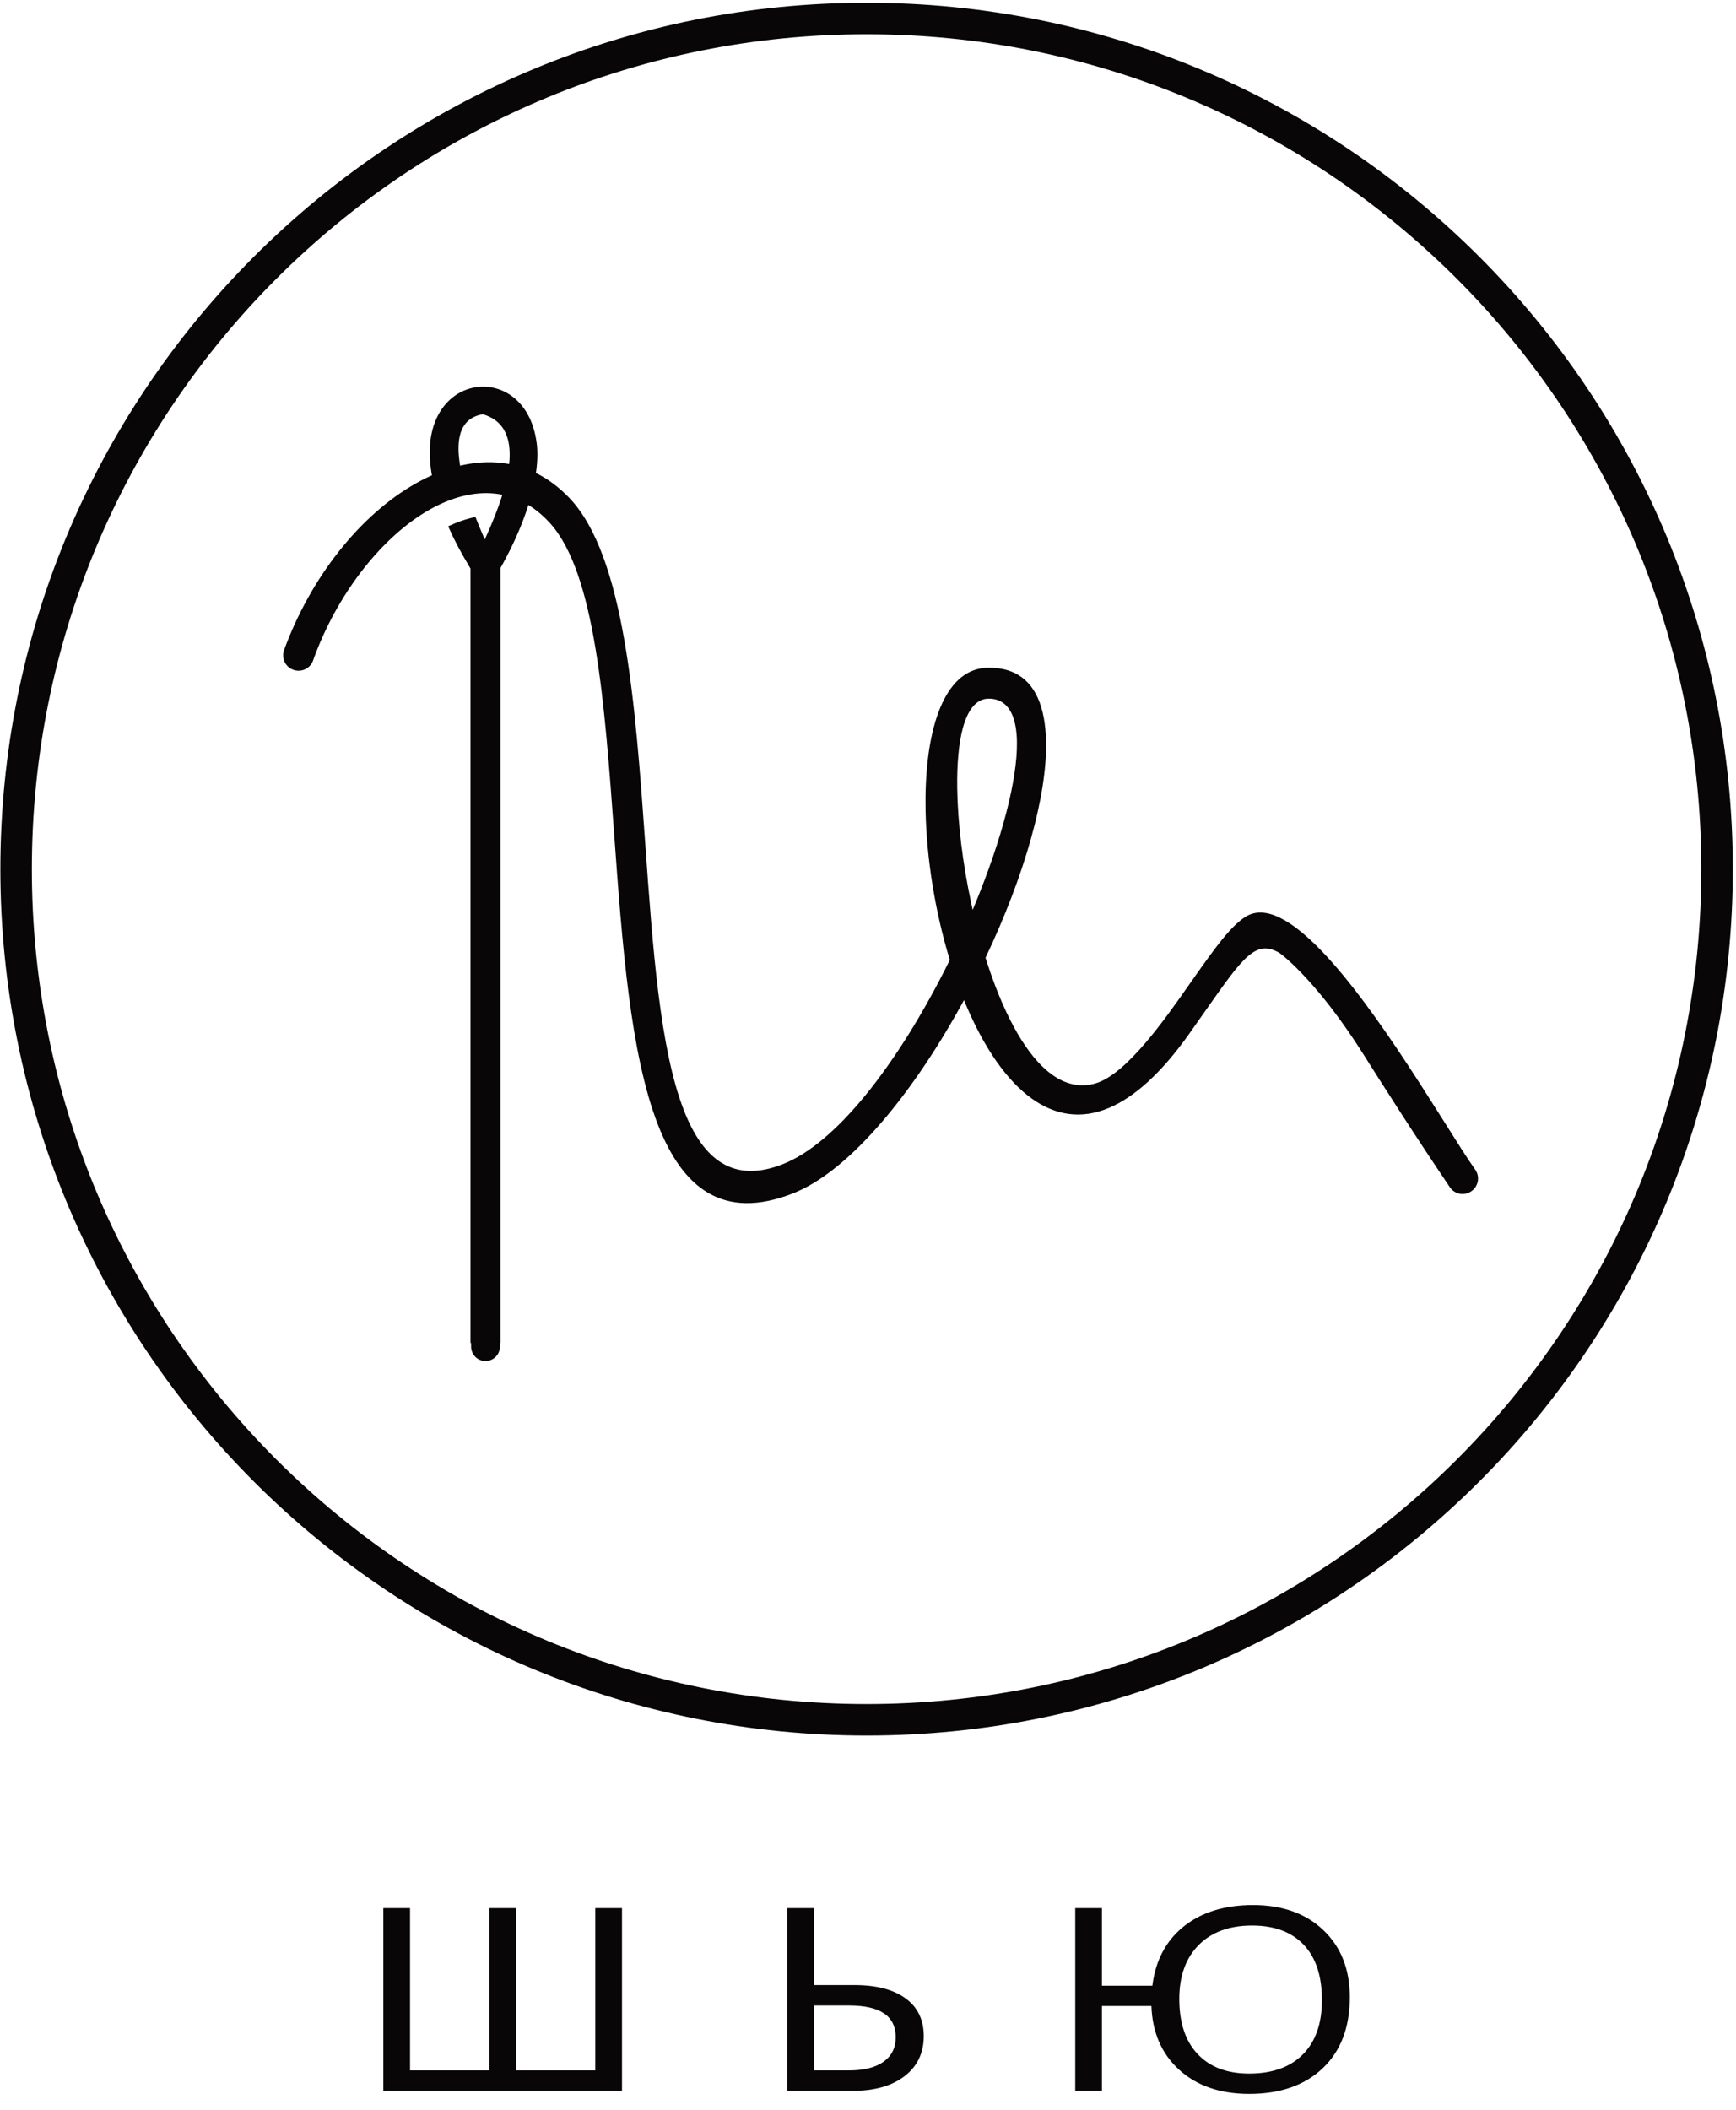 <svg width="79" height="96" viewBox="0 0 79 96" fill="none" xmlns="http://www.w3.org/2000/svg">
<path fill-rule="evenodd" clip-rule="evenodd" d="M28.277 95.102H17.472V86.844H18.632V94.227H22.299V86.844H23.451V94.227H27.118V86.844H28.277V95.102ZM35.852 95.102V86.844H37.011V90.345H38.889C39.874 90.345 40.64 90.543 41.187 90.94C41.736 91.337 42.009 91.903 42.009 92.637C42.009 93.397 41.722 93.997 41.147 94.439C40.572 94.882 39.787 95.102 38.793 95.102H35.852ZM37.011 91.219V94.227H38.639C39.325 94.227 39.855 94.091 40.228 93.824C40.6 93.555 40.789 93.177 40.789 92.694C40.789 91.711 40.072 91.219 38.639 91.219H37.011ZM52.423 91.243H50.117V95.102H48.957V86.844H50.117V90.374H52.463C52.603 89.222 53.074 88.322 53.88 87.675C54.683 87.028 55.732 86.704 57.021 86.704C58.35 86.704 59.413 87.084 60.207 87.842C61.001 88.601 61.397 89.609 61.397 90.869C61.397 92.232 60.989 93.301 60.176 94.078C59.361 94.852 58.251 95.239 56.847 95.239C55.532 95.239 54.474 94.876 53.675 94.146C52.876 93.417 52.459 92.448 52.423 91.243ZM56.979 87.581C55.935 87.581 55.117 87.879 54.525 88.479C53.934 89.077 53.637 89.9 53.637 90.95C53.637 92.035 53.917 92.879 54.481 93.474C55.041 94.072 55.831 94.371 56.847 94.371C57.907 94.371 58.727 94.076 59.309 93.49C59.891 92.902 60.184 92.073 60.184 91.001C60.184 89.896 59.903 89.049 59.344 88.461C58.784 87.874 57.997 87.581 56.979 87.581Z" fill="#080607"/>
<path fill-rule="evenodd" clip-rule="evenodd" d="M28.277 95.129H17.445V86.816H18.66V94.199H22.271V86.816H23.479V94.199H27.09V86.816H28.305V95.129H28.277ZM17.5 95.074H28.25V86.871H27.146V94.255H23.424V86.871H22.326V94.255H18.604V86.871H17.5V95.074ZM35.825 95.102V86.816H37.039V90.317H38.89C39.384 90.317 39.825 90.367 40.21 90.467C40.596 90.567 40.928 90.717 41.204 90.918C41.482 91.119 41.69 91.363 41.829 91.65C41.968 91.936 42.038 92.266 42.038 92.637C42.038 93.021 41.965 93.365 41.819 93.669C41.674 93.974 41.455 94.237 41.164 94.461C40.874 94.684 40.531 94.852 40.135 94.963C39.74 95.074 39.293 95.129 38.793 95.129H35.825V95.102ZM35.88 86.871V95.074H38.793C39.288 95.074 39.731 95.02 40.12 94.91C40.509 94.801 40.846 94.637 41.131 94.418C41.415 94.199 41.628 93.942 41.77 93.646C41.912 93.349 41.983 93.013 41.983 92.637C41.983 92.274 41.915 91.953 41.78 91.674C41.645 91.395 41.442 91.158 41.171 90.962C40.901 90.766 40.576 90.618 40.196 90.52C39.816 90.421 39.38 90.372 38.89 90.372H36.984V86.871H35.88ZM37.039 91.247V94.199H38.64C38.98 94.199 39.282 94.166 39.544 94.099C39.806 94.033 40.029 93.933 40.212 93.802C40.395 93.67 40.533 93.511 40.624 93.326C40.716 93.142 40.762 92.931 40.762 92.694C40.762 92.212 40.587 91.851 40.237 91.611C39.883 91.368 39.351 91.247 38.64 91.247H37.039ZM36.984 94.227V91.192H38.64C39.362 91.192 39.905 91.316 40.268 91.565C40.634 91.816 40.817 92.193 40.817 92.694C40.817 92.939 40.769 93.159 40.674 93.351C40.578 93.543 40.435 93.709 40.245 93.846C40.055 93.982 39.826 94.085 39.557 94.153C39.291 94.22 38.985 94.255 38.64 94.255H36.984V94.227ZM52.398 91.27H50.145V95.129H48.931V86.816H50.145V90.346H52.44C52.512 89.777 52.664 89.268 52.899 88.822C53.137 88.368 53.458 87.979 53.864 87.653C54.268 87.328 54.734 87.084 55.262 86.92C55.788 86.758 56.375 86.676 57.022 86.676C58.359 86.676 59.428 87.058 60.227 87.822C60.627 88.204 60.927 88.65 61.127 89.158C61.326 89.665 61.426 90.236 61.426 90.869C61.426 91.554 61.324 92.165 61.119 92.702C60.914 93.241 60.606 93.706 60.197 94.097C59.786 94.488 59.301 94.78 58.743 94.975C58.185 95.17 57.553 95.267 56.848 95.267C56.187 95.267 55.59 95.175 55.059 94.992C54.527 94.809 54.059 94.534 53.657 94.167C53.255 93.799 52.949 93.372 52.739 92.884C52.532 92.404 52.418 91.866 52.398 91.27ZM50.117 91.215H52.451L52.452 91.242C52.47 91.841 52.582 92.382 52.789 92.863C52.996 93.343 53.298 93.764 53.694 94.126C54.091 94.488 54.552 94.759 55.077 94.94C55.603 95.121 56.193 95.212 56.848 95.212C57.547 95.212 58.173 95.115 58.725 94.923C59.276 94.731 59.754 94.442 60.159 94.058C60.562 93.672 60.865 93.214 61.068 92.683C61.27 92.151 61.371 91.547 61.371 90.869C61.371 90.243 61.273 89.679 61.076 89.178C60.879 88.677 60.584 88.238 60.19 87.862C59.401 87.108 58.344 86.731 57.022 86.731C56.381 86.731 55.799 86.812 55.278 86.973C54.758 87.134 54.297 87.375 53.898 87.696C53.498 88.017 53.182 88.401 52.947 88.847C52.713 89.294 52.561 89.804 52.492 90.377L52.489 90.401H50.09V86.871H48.986V95.074H50.09V91.215H50.117ZM56.98 87.608C56.461 87.608 55.999 87.682 55.593 87.831C55.188 87.979 54.839 88.201 54.546 88.498C54.253 88.794 54.033 89.147 53.886 89.555C53.739 89.963 53.666 90.428 53.666 90.95C53.666 91.49 53.736 91.97 53.875 92.388C54.014 92.805 54.223 93.161 54.502 93.455C54.779 93.751 55.114 93.973 55.504 94.121C55.895 94.269 56.343 94.343 56.848 94.343C57.374 94.343 57.841 94.27 58.248 94.124C58.655 93.979 59.003 93.761 59.291 93.47C59.579 93.179 59.796 92.828 59.94 92.417C60.085 92.006 60.157 91.534 60.157 91.001C60.157 90.452 60.088 89.967 59.949 89.546C59.81 89.127 59.602 88.771 59.326 88.48C59.049 88.189 58.715 87.971 58.325 87.826C57.934 87.681 57.486 87.608 56.98 87.608ZM55.574 87.779C55.986 87.628 56.455 87.553 56.98 87.553C57.492 87.553 57.947 87.627 58.344 87.775C58.742 87.923 59.083 88.145 59.366 88.442C59.648 88.739 59.86 89.102 60.001 89.529C60.142 89.955 60.212 90.446 60.212 91.001C60.212 91.54 60.139 92.018 59.992 92.435C59.845 92.854 59.624 93.212 59.33 93.509C59.036 93.805 58.681 94.028 58.267 94.176C57.854 94.324 57.381 94.398 56.848 94.398C56.337 94.398 55.882 94.323 55.484 94.172C55.086 94.021 54.745 93.795 54.462 93.493C54.178 93.192 53.965 92.83 53.823 92.406C53.682 91.981 53.611 91.496 53.611 90.95C53.611 90.422 53.685 89.951 53.835 89.536C53.984 89.12 54.209 88.761 54.507 88.46C54.806 88.157 55.161 87.93 55.574 87.779Z" fill="#080607"/>
<path fill-rule="evenodd" clip-rule="evenodd" d="M39.436 0.125C44.775 0.125 49.867 1.186 54.51 3.11C59.334 5.108 63.675 8.036 67.309 11.67C70.944 15.304 73.872 19.645 75.87 24.469C77.793 29.113 78.855 34.205 78.855 39.544C78.855 44.883 77.793 49.974 75.87 54.618C73.872 59.442 70.944 63.783 67.309 67.417C63.675 71.051 59.334 73.979 54.51 75.978C49.867 77.901 44.775 78.963 39.436 78.963C34.097 78.963 29.005 77.901 24.361 75.978C19.538 73.979 15.197 71.051 11.562 67.417C7.928 63.783 5 59.442 3.002 54.618C1.078 49.974 0.017 44.883 0.017 39.544C0.017 34.205 1.078 29.113 3.002 24.469C5 19.645 7.928 15.304 11.562 11.67C15.197 8.036 19.538 5.108 24.361 3.11C29.005 1.186 34.097 0.125 39.436 0.125ZM66.296 12.683C62.794 9.181 58.611 6.359 53.963 4.434C49.488 2.58 44.581 1.558 39.436 1.558C34.291 1.558 29.384 2.58 24.909 4.434C20.261 6.359 16.078 9.181 12.576 12.683C9.073 16.186 6.252 20.369 4.326 25.017C2.473 29.492 1.45 34.398 1.45 39.544C1.45 44.689 2.473 49.596 4.326 54.071C6.252 58.718 9.073 62.901 12.576 66.404C16.078 69.906 20.261 72.728 24.909 74.653C29.384 76.507 34.291 77.53 39.436 77.53C44.581 77.53 49.488 76.507 53.963 74.653C58.611 72.728 62.794 69.906 66.296 66.404C69.799 62.901 72.62 58.718 74.546 54.071C76.399 49.596 77.422 44.689 77.422 39.544C77.422 34.398 76.399 29.492 74.546 25.017C72.62 20.369 69.799 16.186 66.296 12.683Z" fill="#080607"/>
<path fill-rule="evenodd" clip-rule="evenodd" d="M19.839 22.419L19.837 22.411C19.688 21.884 19.602 21.399 19.57 20.957C19.537 20.492 19.565 20.074 19.645 19.704C19.74 19.265 19.906 18.892 20.12 18.589C20.351 18.261 20.64 18.013 20.957 17.846C21.133 17.754 21.317 17.687 21.505 17.645C21.643 17.614 21.782 17.596 21.922 17.592V17.592H21.927C21.98 17.591 22.032 17.591 22.085 17.593C22.279 17.602 22.474 17.637 22.662 17.698C22.847 17.758 23.026 17.843 23.195 17.953C23.512 18.161 23.794 18.458 24.012 18.847C24.21 19.203 24.355 19.636 24.421 20.147L24.423 20.159L24.424 20.163L24.425 20.172L24.425 20.179L24.426 20.185L24.427 20.195L24.428 20.197L24.429 20.21L24.429 20.211L24.43 20.223L24.431 20.228L24.432 20.236L24.433 20.244L24.433 20.248L24.434 20.261L24.434 20.261L24.436 20.274L24.436 20.277L24.437 20.287L24.438 20.294L24.438 20.3L24.439 20.31L24.439 20.313L24.44 20.326L24.44 20.327L24.441 20.339L24.442 20.344L24.442 20.353L24.443 20.361L24.443 20.366L24.444 20.377L24.444 20.379L24.445 20.392L24.445 20.394L24.446 20.406L24.446 20.412L24.447 20.419L24.447 20.429L24.447 20.433L24.448 20.446V20.446L24.449 20.459L24.449 20.463L24.449 20.473L24.45 20.48L24.45 20.487L24.45 20.498L24.451 20.5L24.451 20.514L24.451 20.515L24.451 20.528L24.452 20.533L24.452 20.541L24.452 20.55L24.452 20.555L24.453 20.568V20.569L24.453 20.583L24.453 20.586L24.453 20.597L24.453 20.604L24.453 20.611L24.453 20.622L24.454 20.625L24.454 20.639V20.639L24.454 20.653L24.454 20.657V20.667V20.675V20.681V20.694L24.454 20.696L24.454 20.71V20.712L24.454 20.724L24.453 20.73L24.453 20.739L24.453 20.749V20.753L24.453 20.767V20.767L24.453 20.782L24.452 20.785L24.452 20.796L24.452 20.804L24.452 20.811L24.451 20.823L24.451 20.825L24.451 20.84L24.451 20.841L24.451 20.855L24.45 20.86L24.45 20.869L24.45 20.879L24.449 20.884L24.449 20.898V20.899L24.448 20.914L24.448 20.916L24.447 20.928L24.447 20.936L24.447 20.943L24.446 20.955L24.446 20.958L24.445 20.973L24.445 20.974L24.444 20.988L24.444 20.993L24.443 21.003L24.442 21.012L24.442 21.018L24.441 21.032L24.441 21.034L24.44 21.048L24.44 21.051L24.439 21.063L24.439 21.07L24.438 21.078L24.437 21.09L24.437 21.093L24.436 21.108L24.435 21.109L24.434 21.123L24.434 21.129L24.433 21.139L24.432 21.149L24.432 21.154L24.43 21.168L24.43 21.169L24.429 21.184L24.428 21.188L24.427 21.199L24.427 21.208L24.426 21.215L24.425 21.228L24.424 21.23L24.423 21.245L24.423 21.248L24.421 21.261L24.421 21.268L24.42 21.276L24.418 21.288L24.418 21.292L24.416 21.308L24.416 21.308L24.414 21.323L24.414 21.328L24.413 21.339L24.411 21.348L24.411 21.354L24.409 21.368L24.409 21.37L24.407 21.386L24.407 21.387L24.405 21.401L24.404 21.407L24.403 21.417L24.401 21.427L24.401 21.433L24.399 21.448L24.399 21.449L24.396 21.465L24.396 21.468L24.394 21.481L24.393 21.488L24.392 21.497L24.39 21.508L24.39 21.513L24.387 21.529L24.387 21.529L24.385 21.545L24.38 21.577L24.378 21.59L24.378 21.593L24.375 21.609L24.375 21.61C24.369 21.648 24.363 21.686 24.356 21.724L24.354 21.735L24.353 21.74L24.341 21.806L24.339 21.819L24.338 21.823L24.326 21.89L24.323 21.904L24.322 21.907L24.319 21.924L24.319 21.925L24.316 21.941L24.315 21.946L24.312 21.958L24.31 21.968L24.309 21.974L24.306 21.989L24.305 21.992L24.302 22.009L24.301 22.011L24.298 22.026L24.295 22.043L24.292 22.054L24.291 22.06L24.288 22.076L24.284 22.091C24.242 22.282 24.193 22.479 24.135 22.682C24.049 22.981 23.946 23.293 23.825 23.614L23.826 23.614L23.816 23.638L23.816 23.639V23.64L23.81 23.656L23.807 23.664L23.804 23.672L23.797 23.688L23.797 23.688L23.791 23.704L23.788 23.712L23.785 23.72L23.779 23.736L23.779 23.737L23.772 23.753L23.769 23.761L23.766 23.769L23.76 23.785L23.759 23.785L23.753 23.802L23.75 23.81L23.747 23.818L23.74 23.834L23.74 23.834L23.734 23.851L23.731 23.859L23.727 23.867L23.721 23.883L23.721 23.884L23.714 23.9L23.711 23.908L23.707 23.917L23.701 23.932L23.701 23.933L23.694 23.95L23.691 23.957L23.687 23.966L23.681 23.982L23.681 23.983L23.674 23.999L23.671 24.006L23.667 24.016L23.661 24.031L23.66 24.032L23.654 24.049L23.65 24.056L23.646 24.065L23.64 24.081L23.64 24.082L23.633 24.099L23.63 24.106L23.626 24.115L23.612 24.149L23.609 24.155L23.605 24.165L23.598 24.18L23.597 24.182L23.59 24.199L23.587 24.206L23.583 24.215L23.569 24.249L23.567 24.254L23.561 24.266L23.556 24.278L23.554 24.283L23.547 24.299L23.546 24.302L23.539 24.316L23.535 24.326L23.532 24.333L23.524 24.35V24.35L23.503 24.399L23.502 24.401L23.494 24.418L23.492 24.423L23.487 24.435L23.482 24.447L23.479 24.452L23.472 24.469L23.47 24.471L23.464 24.486L23.449 24.52L23.448 24.52L23.426 24.569L23.425 24.571L23.417 24.588L23.415 24.594L23.41 24.605L23.401 24.622L23.394 24.639L23.392 24.643L23.386 24.656L23.381 24.667L23.37 24.689L23.369 24.691L23.369 24.692L23.361 24.708L23.358 24.716L23.354 24.725L23.346 24.741L23.346 24.741L23.338 24.758L23.334 24.766L23.33 24.775L23.314 24.808L23.311 24.815L23.306 24.825L23.299 24.84L23.298 24.842L23.29 24.859L23.287 24.865L23.282 24.875L23.273 24.892L23.265 24.909L23.262 24.915L23.257 24.926L23.25 24.939L23.249 24.943L23.24 24.96L23.238 24.964L23.232 24.977L23.226 24.989L23.224 24.994L23.215 25.011L23.214 25.014L23.207 25.027L23.201 25.039L23.199 25.044L23.19 25.061L23.189 25.064L23.182 25.078L23.176 25.089L23.173 25.095L23.165 25.112L23.163 25.114L23.156 25.129L23.151 25.14L23.148 25.146L23.139 25.163L23.138 25.165L23.13 25.18L23.125 25.19L23.122 25.197L23.113 25.214L23.113 25.215L23.104 25.231L23.099 25.24L23.095 25.248L23.087 25.265L23.087 25.266L23.078 25.283L23.073 25.291L23.069 25.3L23.06 25.316L23.06 25.317L23.051 25.334L23.047 25.341L23.042 25.351L23.034 25.367L23.033 25.369L23.024 25.386L23.021 25.392L23.015 25.403L23.007 25.418L23.006 25.42L22.997 25.437L22.994 25.443L22.988 25.454L22.98 25.468L22.979 25.472L22.969 25.489L22.967 25.494L22.96 25.506L22.953 25.519L22.951 25.523L22.942 25.541L22.939 25.545L22.932 25.558L22.925 25.57L22.913 25.593L22.912 25.596L22.904 25.61L22.898 25.622L22.895 25.628L22.885 25.645L22.884 25.647L22.876 25.662L22.87 25.673L22.866 25.68L22.857 25.697L22.856 25.699L22.847 25.714L22.841 25.724L22.837 25.732L22.828 25.749L22.827 25.75L22.818 25.767L22.813 25.776L22.808 25.784L22.799 25.802L22.777 25.84V28.591V61.103H22.75L22.749 61.269C22.749 61.357 22.731 61.442 22.699 61.519C22.668 61.596 22.622 61.666 22.565 61.724V61.725L22.557 61.733C22.497 61.793 22.425 61.842 22.345 61.875C22.267 61.907 22.183 61.924 22.094 61.924C22.005 61.924 21.92 61.907 21.843 61.875C21.762 61.842 21.69 61.793 21.63 61.733L21.629 61.732C21.57 61.672 21.521 61.6 21.488 61.52C21.456 61.442 21.438 61.358 21.438 61.269V61.103H21.41V25.865L21.386 25.825C21.181 25.483 21.002 25.17 20.841 24.867C20.681 24.565 20.539 24.272 20.406 23.97L20.395 23.946L20.42 23.934C20.62 23.84 20.821 23.758 21.021 23.69C21.218 23.622 21.416 23.567 21.614 23.526L21.637 23.521L21.645 23.543C21.691 23.662 21.731 23.762 21.772 23.863C21.814 23.964 21.858 24.069 21.912 24.196L21.922 24.222V24.222L22.06 24.547L22.215 24.199L22.218 24.192L22.221 24.185L22.224 24.178L22.227 24.172L22.23 24.165L22.23 24.163L22.233 24.158L22.236 24.151L22.239 24.145L22.242 24.138L22.245 24.131L22.246 24.128L22.247 24.125L22.25 24.118L22.253 24.111L22.256 24.104L22.259 24.098L22.261 24.093L22.262 24.091L22.265 24.084L22.268 24.078L22.271 24.071L22.274 24.064L22.277 24.058L22.277 24.058L22.28 24.051L22.283 24.044L22.285 24.038L22.288 24.031L22.291 24.024L22.292 24.023L22.294 24.018L22.297 24.011L22.3 24.004L22.303 23.998L22.305 23.991L22.307 23.988L22.308 23.985L22.311 23.978L22.314 23.971L22.317 23.965L22.32 23.958L22.322 23.953L22.323 23.952L22.325 23.945L22.328 23.938L22.331 23.932L22.334 23.925L22.336 23.919L22.337 23.919L22.339 23.912L22.342 23.905L22.345 23.899L22.348 23.892L22.351 23.886L22.351 23.884L22.353 23.879L22.356 23.873L22.359 23.866L22.361 23.86L22.364 23.853L22.366 23.85L22.367 23.847L22.37 23.84L22.372 23.834L22.375 23.827L22.378 23.821L22.38 23.816L22.381 23.814L22.383 23.808L22.386 23.801L22.389 23.795L22.392 23.788L22.394 23.782V23.782L22.397 23.775L22.399 23.769L22.402 23.762L22.405 23.756L22.408 23.749L22.408 23.748L22.41 23.743L22.413 23.736L22.416 23.73L22.418 23.724L22.421 23.717L22.422 23.714L22.424 23.711L22.426 23.704L22.429 23.698L22.432 23.691L22.434 23.685L22.436 23.68L22.437 23.678L22.44 23.672L22.442 23.666L22.445 23.659L22.447 23.653L22.45 23.647L22.45 23.646L22.453 23.64L22.455 23.634L22.458 23.627L22.46 23.621L22.463 23.614L22.463 23.613L22.466 23.608L22.468 23.602L22.471 23.595L22.473 23.589L22.476 23.583L22.477 23.58L22.479 23.576L22.481 23.57L22.484 23.563L22.486 23.557L22.489 23.551L22.49 23.547L22.491 23.544L22.494 23.538L22.496 23.532L22.499 23.526L22.501 23.519L22.504 23.513L22.504 23.513L22.506 23.507L22.509 23.5L22.511 23.494L22.514 23.488L22.519 23.475L22.521 23.469L22.524 23.463L22.526 23.456L22.529 23.45L22.53 23.447L22.531 23.444L22.534 23.438L22.536 23.431L22.538 23.425L22.541 23.419L22.543 23.415L22.543 23.413L22.546 23.407L22.548 23.4L22.55 23.394L22.553 23.388L22.555 23.382L22.558 23.375L22.56 23.369L22.567 23.351C22.731 22.928 22.863 22.535 22.962 22.169C22.997 22.039 23.028 21.913 23.056 21.791L23.056 21.789L23.057 21.785L23.059 21.775L23.062 21.765L23.062 21.763L23.064 21.754L23.066 21.744L23.068 21.737L23.068 21.734L23.07 21.724L23.073 21.714L23.073 21.711L23.075 21.704L23.077 21.694L23.078 21.685L23.079 21.683L23.081 21.674L23.083 21.663L23.084 21.659L23.085 21.654L23.089 21.634H23.089L23.091 21.623L23.093 21.614L23.094 21.608L23.095 21.604L23.097 21.594L23.099 21.584L23.101 21.574L23.102 21.564L23.104 21.557L23.104 21.554L23.106 21.544L23.108 21.535L23.108 21.532L23.113 21.507L23.113 21.505L23.115 21.495L23.117 21.486C23.121 21.46 23.126 21.434 23.13 21.408L23.13 21.407L23.131 21.399L23.134 21.38L23.136 21.37L23.143 21.323L23.144 21.314C23.152 21.263 23.158 21.214 23.164 21.165C23.172 21.095 23.178 21.027 23.183 20.961L23.183 20.96L23.187 20.908L23.187 20.899L23.188 20.882L23.189 20.874L23.189 20.865L23.189 20.857L23.191 20.823L23.191 20.814L23.191 20.807V20.806L23.192 20.797L23.192 20.786L23.192 20.781L23.192 20.773L23.193 20.756L23.193 20.748L23.193 20.743L23.193 20.739L23.193 20.731L23.193 20.723L23.193 20.722L23.193 20.706V20.701V20.698V20.69V20.682V20.68V20.674V20.666V20.659V20.658L23.193 20.65L23.193 20.642L23.193 20.638L23.193 20.634L23.193 20.626L23.193 20.618L23.193 20.617C23.184 20.15 23.081 19.77 22.884 19.477C22.688 19.185 22.397 18.979 22.013 18.859L21.974 18.847L21.933 18.854L21.922 18.856C21.563 18.926 21.295 19.094 21.12 19.36C20.941 19.63 20.857 20.003 20.866 20.477C20.87 20.683 20.893 20.911 20.934 21.158C20.975 21.406 21.035 21.674 21.113 21.964L21.12 21.99L21.093 21.997C20.89 22.051 20.686 22.114 20.483 22.187C20.281 22.26 20.079 22.343 19.877 22.436L19.848 22.45L19.839 22.419Z" fill="#080607"/>
<path fill-rule="evenodd" clip-rule="evenodd" d="M15.422 25.088C16.478 23.751 17.696 22.679 18.96 21.973C19.573 21.631 20.196 21.375 20.817 21.217C21.421 21.063 22.023 21.001 22.611 21.042C23.217 21.085 23.808 21.237 24.372 21.512C24.91 21.774 25.423 22.149 25.899 22.644C28.428 25.282 28.907 31.986 29.369 38.457C29.705 43.156 30.032 47.732 31.127 50.529C32 52.757 33.364 53.853 35.614 52.971C36.214 52.736 36.825 52.349 37.435 51.841C38.086 51.3 38.737 50.622 39.373 49.845C40.05 49.017 40.711 48.077 41.34 47.072C42.005 46.007 42.634 44.868 43.205 43.712L43.223 43.676L43.211 43.638C42.88 42.548 42.62 41.406 42.436 40.268C42.25 39.118 42.143 37.973 42.121 36.891C42.105 36.059 42.138 35.265 42.225 34.535C42.309 33.83 42.444 33.183 42.631 32.62C42.822 32.045 43.069 31.558 43.374 31.187C43.664 30.833 44.007 30.585 44.405 30.464C44.49 30.438 44.578 30.418 44.668 30.404C44.758 30.39 44.849 30.382 44.944 30.38C45.178 30.376 45.396 30.393 45.596 30.431C45.802 30.47 45.989 30.531 46.16 30.612C46.398 30.725 46.604 30.877 46.78 31.066C46.961 31.26 47.11 31.492 47.229 31.758C47.347 32.021 47.436 32.318 47.497 32.643C47.56 32.977 47.595 33.341 47.603 33.732C47.628 34.985 47.379 36.501 46.922 38.137C46.442 39.86 45.73 41.716 44.865 43.541L44.849 43.576L44.86 43.614C45.22 44.756 45.648 45.822 46.134 46.718C46.579 47.539 47.073 48.217 47.608 48.682C47.783 48.834 47.964 48.965 48.149 49.07C48.329 49.172 48.513 49.25 48.7 49.302C48.895 49.356 49.094 49.383 49.297 49.379C49.493 49.375 49.694 49.342 49.897 49.278C51.29 48.839 53.053 46.316 54.087 44.838C54.203 44.672 54.31 44.518 54.403 44.388L54.403 44.387C55.293 43.134 55.974 42.176 56.657 41.726C58.463 40.539 61.595 44.697 64.058 48.442C64.673 49.378 65.244 50.283 65.743 51.073C66.308 51.969 66.78 52.718 67.113 53.188C67.171 53.263 67.212 53.347 67.236 53.434C67.261 53.523 67.267 53.617 67.256 53.708C67.244 53.798 67.215 53.887 67.169 53.968C67.125 54.046 67.065 54.117 66.99 54.175L66.983 54.18C66.908 54.237 66.825 54.276 66.74 54.299C66.652 54.323 66.56 54.329 66.47 54.318C66.38 54.306 66.292 54.277 66.211 54.232C66.133 54.188 66.063 54.128 66.004 54.053L66.003 54.052C65.168 52.816 64.428 51.69 63.77 50.672C63.108 49.649 62.535 48.744 62.027 47.942C61.317 46.82 60.654 45.925 60.077 45.228C59.252 44.232 58.603 43.64 58.241 43.367C57.153 42.715 56.571 43.545 54.903 45.919L54.126 47.024C53.494 47.916 52.879 48.629 52.282 49.18C51.654 49.761 51.046 50.163 50.462 50.409C50.147 50.542 49.838 50.629 49.537 50.674C49.226 50.72 48.923 50.721 48.628 50.682C48.342 50.643 48.063 50.566 47.792 50.454C47.512 50.339 47.241 50.186 46.979 50.001C46.392 49.585 45.849 49.005 45.355 48.303C44.829 47.556 44.358 46.669 43.949 45.697L43.868 45.505L43.767 45.688C43.172 46.77 42.531 47.816 41.862 48.787C41.216 49.724 40.544 50.592 39.861 51.355C39.215 52.078 38.56 52.707 37.91 53.213C37.292 53.694 36.677 54.065 36.079 54.299C32.909 55.538 31.072 54.062 29.945 51.181C28.676 47.937 28.31 42.909 27.951 37.98C27.512 31.956 27.084 26.081 25.035 23.808C24.644 23.375 24.222 23.051 23.78 22.828C23.316 22.594 22.829 22.469 22.329 22.442C21.853 22.416 21.365 22.479 20.876 22.62C20.369 22.766 19.859 22.997 19.359 23.299C18.309 23.934 17.294 24.888 16.411 26.048C15.538 27.195 14.793 28.544 14.269 29.987L14.266 29.996C14.241 30.087 14.199 30.17 14.145 30.241C14.088 30.315 14.018 30.376 13.938 30.422C13.859 30.468 13.771 30.498 13.678 30.51C13.589 30.522 13.496 30.516 13.404 30.492C13.312 30.467 13.229 30.425 13.158 30.371C13.084 30.314 13.023 30.244 12.977 30.164C12.932 30.086 12.902 29.998 12.89 29.906C12.878 29.818 12.883 29.726 12.907 29.634L12.907 29.631C13.525 27.928 14.398 26.383 15.422 25.088ZM45.801 36.944C46.118 35.712 46.289 34.619 46.278 33.765C46.275 33.52 46.256 33.294 46.222 33.089C46.188 32.889 46.14 32.709 46.075 32.552C46.006 32.384 45.919 32.241 45.813 32.126C45.71 32.014 45.588 31.927 45.448 31.87C45.379 31.841 45.305 31.82 45.227 31.806C45.149 31.792 45.067 31.786 44.981 31.787C44.951 31.787 44.922 31.789 44.893 31.792C44.864 31.795 44.836 31.8 44.809 31.806C44.585 31.854 44.393 31.99 44.232 32.201C44.062 32.424 43.926 32.73 43.822 33.105C43.727 33.45 43.658 33.856 43.615 34.309C43.57 34.776 43.552 35.293 43.56 35.846C43.57 36.629 43.632 37.484 43.739 38.373C43.847 39.257 44 40.173 44.195 41.082L44.264 41.4L44.388 41.099C44.988 39.641 45.472 38.218 45.801 36.944Z" fill="#080607"/>
</svg>
